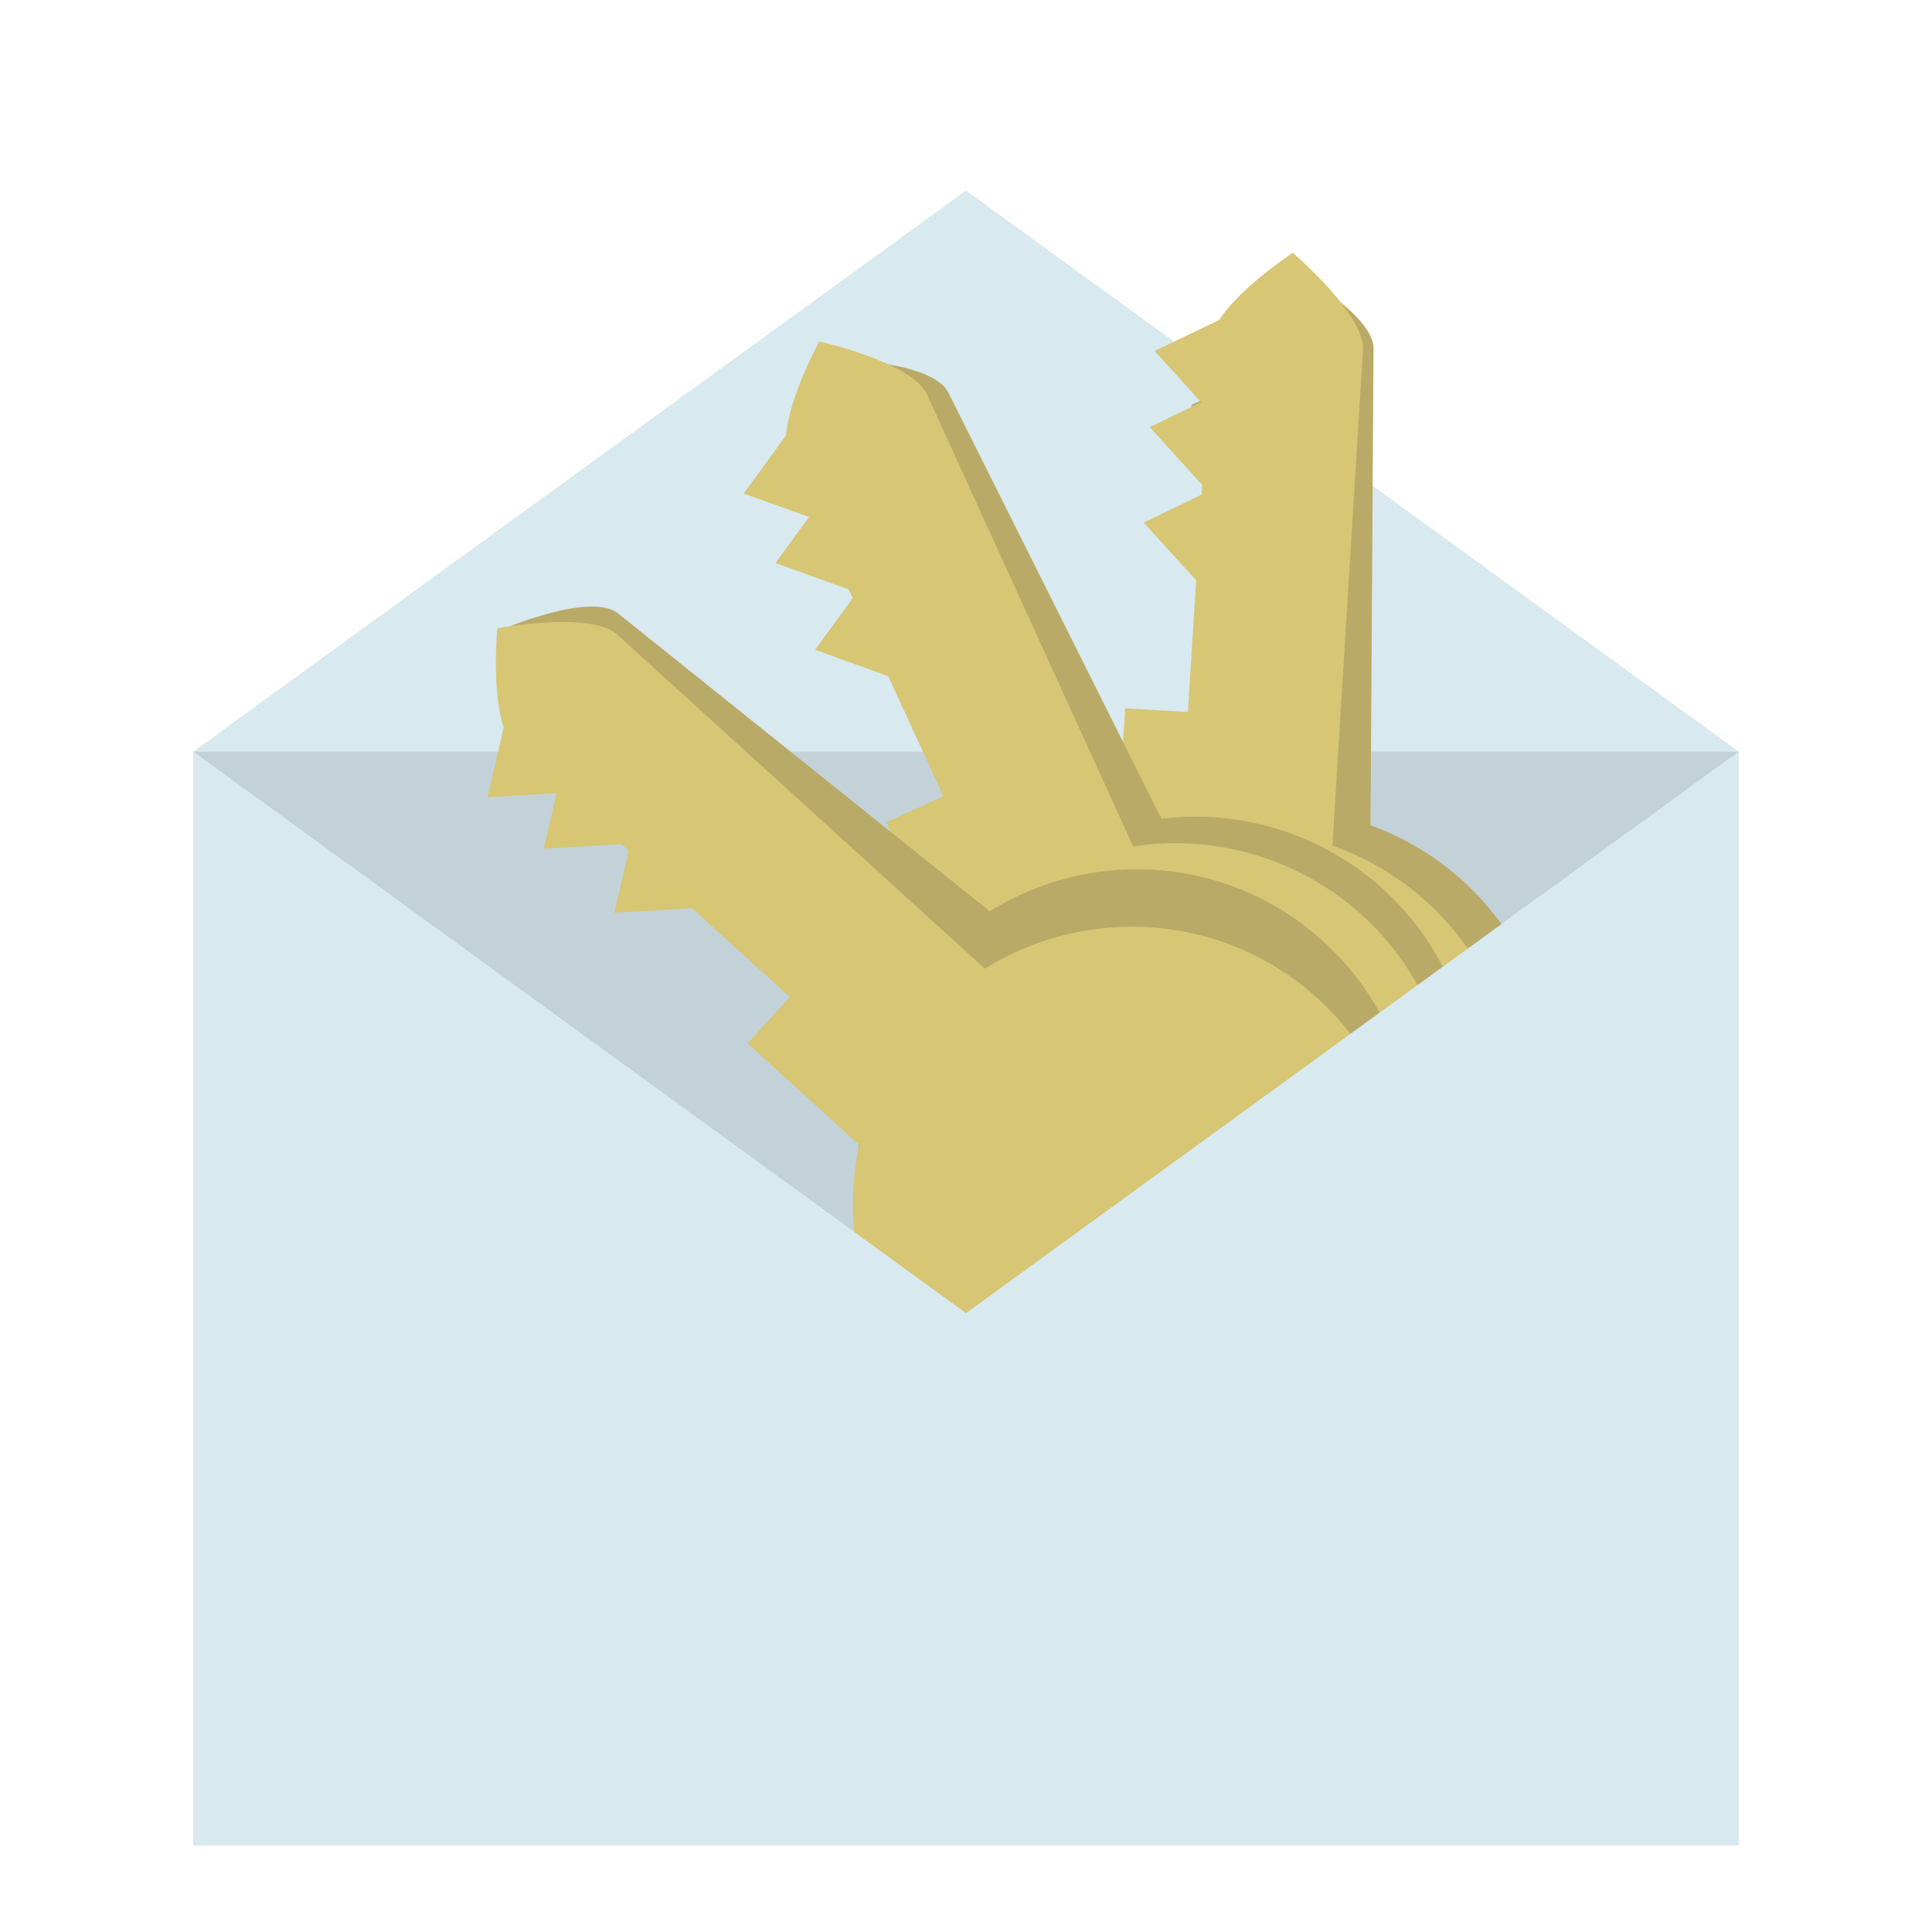 <?xml version="1.0" encoding="utf-8"?>
<!-- Generator: Adobe Illustrator 18.1.1, SVG Export Plug-In . SVG Version: 6.00 Build 0)  -->
<svg version="1.1" xmlns="http://www.w3.org/2000/svg" xmlns:xlink="http://www.w3.org/1999/xlink" x="0px" y="0px"
	 viewBox="0 0 512 512" enable-background="new 0 0 512 512" xml:space="preserve">
<g id="Layer_1" display="none">
	
		<rect x="51.2" y="199.2" display="inline" fill="#FFFFFF" stroke="#231F20" stroke-width="0.798" stroke-miterlimit="10" width="409.5" height="289.8"/>
	<polygon display="inline" fill="#231F20" points="256,348 256,348 51.2,199.2 460.8,199.2 	"/>
	<polygon display="inline" fill="#FFFFFF" stroke="#231F20" stroke-width="0.798" stroke-miterlimit="10" points="256,50.5 
		256,50.5 51.2,199.2 460.8,199.2 	"/>
</g>
<g id="Layer_1_copy">
	<g>
		<polygon fill="#D8E9EF" points="256,50.5 51.2,199.2 51.2,489 460.8,489 460.8,199.2 		"/>
	</g>
	<polygon fill-opacity="0.1" points="256,348 256,348 51.2,199.2 460.8,199.2 	"/>
	<path fill="#BAAA67" d="M363.2,218.7L364,92.8c0.7-9.5-22.9-22.1-22.9-22.1s-1.5-0.1-7,8.4l-13.4,17.1l8.5,4.7l-13.6,6.5l13.8,15.4
		l-0.2,2.6l-6.7,8.9l5.2,13.7l-2.4,34.9l-4.8,26.9l-14.5,11.9C283,233,266.6,255.8,264.7,283c-2.8,40.6,27.9,75.8,68.5,78.5
		c40.6,2.8,75.8-27.9,78.5-68.5C414,259.5,393.4,229.6,363.2,218.7z M334.7,339.2c-12.1-0.8-21.3-11.3-20.5-23.5
		c0.8-12.1,11.3-21.3,23.5-20.5c12.1,0.8,21.3,11.3,20.5,23.5C357.4,330.8,346.9,340,334.7,339.2z"/>
	<path fill="#D7C674" d="M353.1,224.1l8.1-131.3c0.6-9.5-18.6-25.8-18.6-25.8s-14,9.2-19.5,17.8L306,93l12.3,13.6l-13.6,6.6
		l13.9,15.3l-0.2,2.6l-15.3,7.4l13.9,15.3l-2.2,34.9l-16.6-1l-2.5,39.9c-22.8,11.3-39.1,34.2-40.8,61.5c-2.5,40.6,28.4,75.6,69,78.1
		c40.6,2.5,75.6-28.4,78.1-69C404.2,264.5,383.4,234.7,353.1,224.1z M325.5,344.7c-12.1-0.7-21.4-11.2-20.6-23.3
		c0.7-12.1,11.2-21.4,23.3-20.6c12.1,0.7,21.4,11.2,20.6,23.3C348.1,336.2,337.6,345.5,325.5,344.7z"/>
	<path fill="#BAAA67" d="M307.8,217l-56.3-112.6c-3.7-8.8-30.4-9.3-30.4-9.3s-1.4,0.5-2.4,10.7l-4.2,21.3l9.7,0.4l-9.2,11.9
		l19.2,7.5l1,2.4l-1.9,11l10.8,9.9l13.7,32.2l7.9,26.2l-7.5,17.2c-15.3,20.3-19.7,48.1-9,73.2c15.9,37.5,59.2,54.9,96.6,39
		c37.5-15.9,54.9-59.2,39-96.6C371.6,230.3,339.6,213,307.8,217z M337,337.3c-11.2,4.8-24.1-0.5-28.9-11.7
		c-4.8-11.2,0.5-24.1,11.7-28.9c11.2-4.8,24.1,0.5,28.9,11.7C353.4,319.6,348.2,332.5,337,337.3z"/>
	<path fill="#D7C674" d="M300.3,224.3l-54.6-119.7c-4-8.7-28.6-14.1-28.6-14.1s-8,14.7-8.8,24.9l-11.2,15.4l17.3,6.2l-8.9,12.2
		l19.4,7l1.1,2.3l-10,13.7l19.4,7L250,211l-15.1,6.9l16.6,36.4c-14.8,20.7-18.4,48.6-7.1,73.4c16.9,37,60.6,53.3,97.6,36.4
		c37-16.9,53.3-60.6,36.4-97.6C364.5,235.8,332.1,219.4,300.3,224.3z M332.7,343.7c-11.1,5.1-24.1,0.2-29.2-10.9
		c-5.1-11.1-0.2-24.1,10.9-29.2c11.1-5.1,24.1-0.2,29.2,10.9C348.6,325.6,343.8,338.6,332.7,343.7z"/>
	<path fill="#BAAA67" d="M262.3,241.5l-98.2-78.7c-7.1-6.4-31.5,4.2-31.5,4.2s-1,1.1,2.2,10.7l5.1,21.1l9-3.7l-3.4,14.7l20.6-1.2
		l1.9,1.7l2.9,10.8l14,4.5l25.9,23.5l18.1,20.5l0.3,18.7c-5.4,24.9,2.2,51.9,22.4,70.3c30.1,27.4,76.7,25.1,104.1-5
		c27.4-30.1,25.1-76.7-5-104.1C325.8,226.8,289.6,224.5,262.3,241.5z M339.2,338.5c-8.2,9-22.1,9.7-31.1,1.5
		c-9-8.2-9.7-22.1-1.5-31.1c8.2-9,22.1-9.7,31.1-1.5C346.7,315.5,347.3,329.5,339.2,338.5z"/>
	<path fill="#D7C674" d="M261,256.7l-97.4-88.5c-7.1-6.4-31.8-1.7-31.8-1.7s-1.6,16.7,1.7,26.3l-4.3,18.5l18.3-1.1l-3.4,14.7
		l20.6-1.2l1.9,1.7l-3.8,16.5l20.6-1.2l25.9,23.5l-11.2,12.3l29.6,26.9c-5.4,24.9,2.2,51.9,22.4,70.3c30.1,27.4,76.7,25.1,104.1-5
		c27.4-30.1,25.1-76.7-5-104.1C324.5,242.1,288.3,239.7,261,256.7z M337.8,353.7c-8.2,9-22.1,9.7-31.1,1.5c-9-8.2-9.7-22.1-1.5-31.1
		c8.2-9,22.1-9.7,31.1-1.5C345.4,330.8,346,344.7,337.8,353.7z"/>
	<g>
		<g>
			<polygon fill="#D8E9EF" points="256,348 51.2,199.2 51.2,489 460.8,489 460.8,199.2 			"/>
		</g>
	</g>
</g>
</svg>
